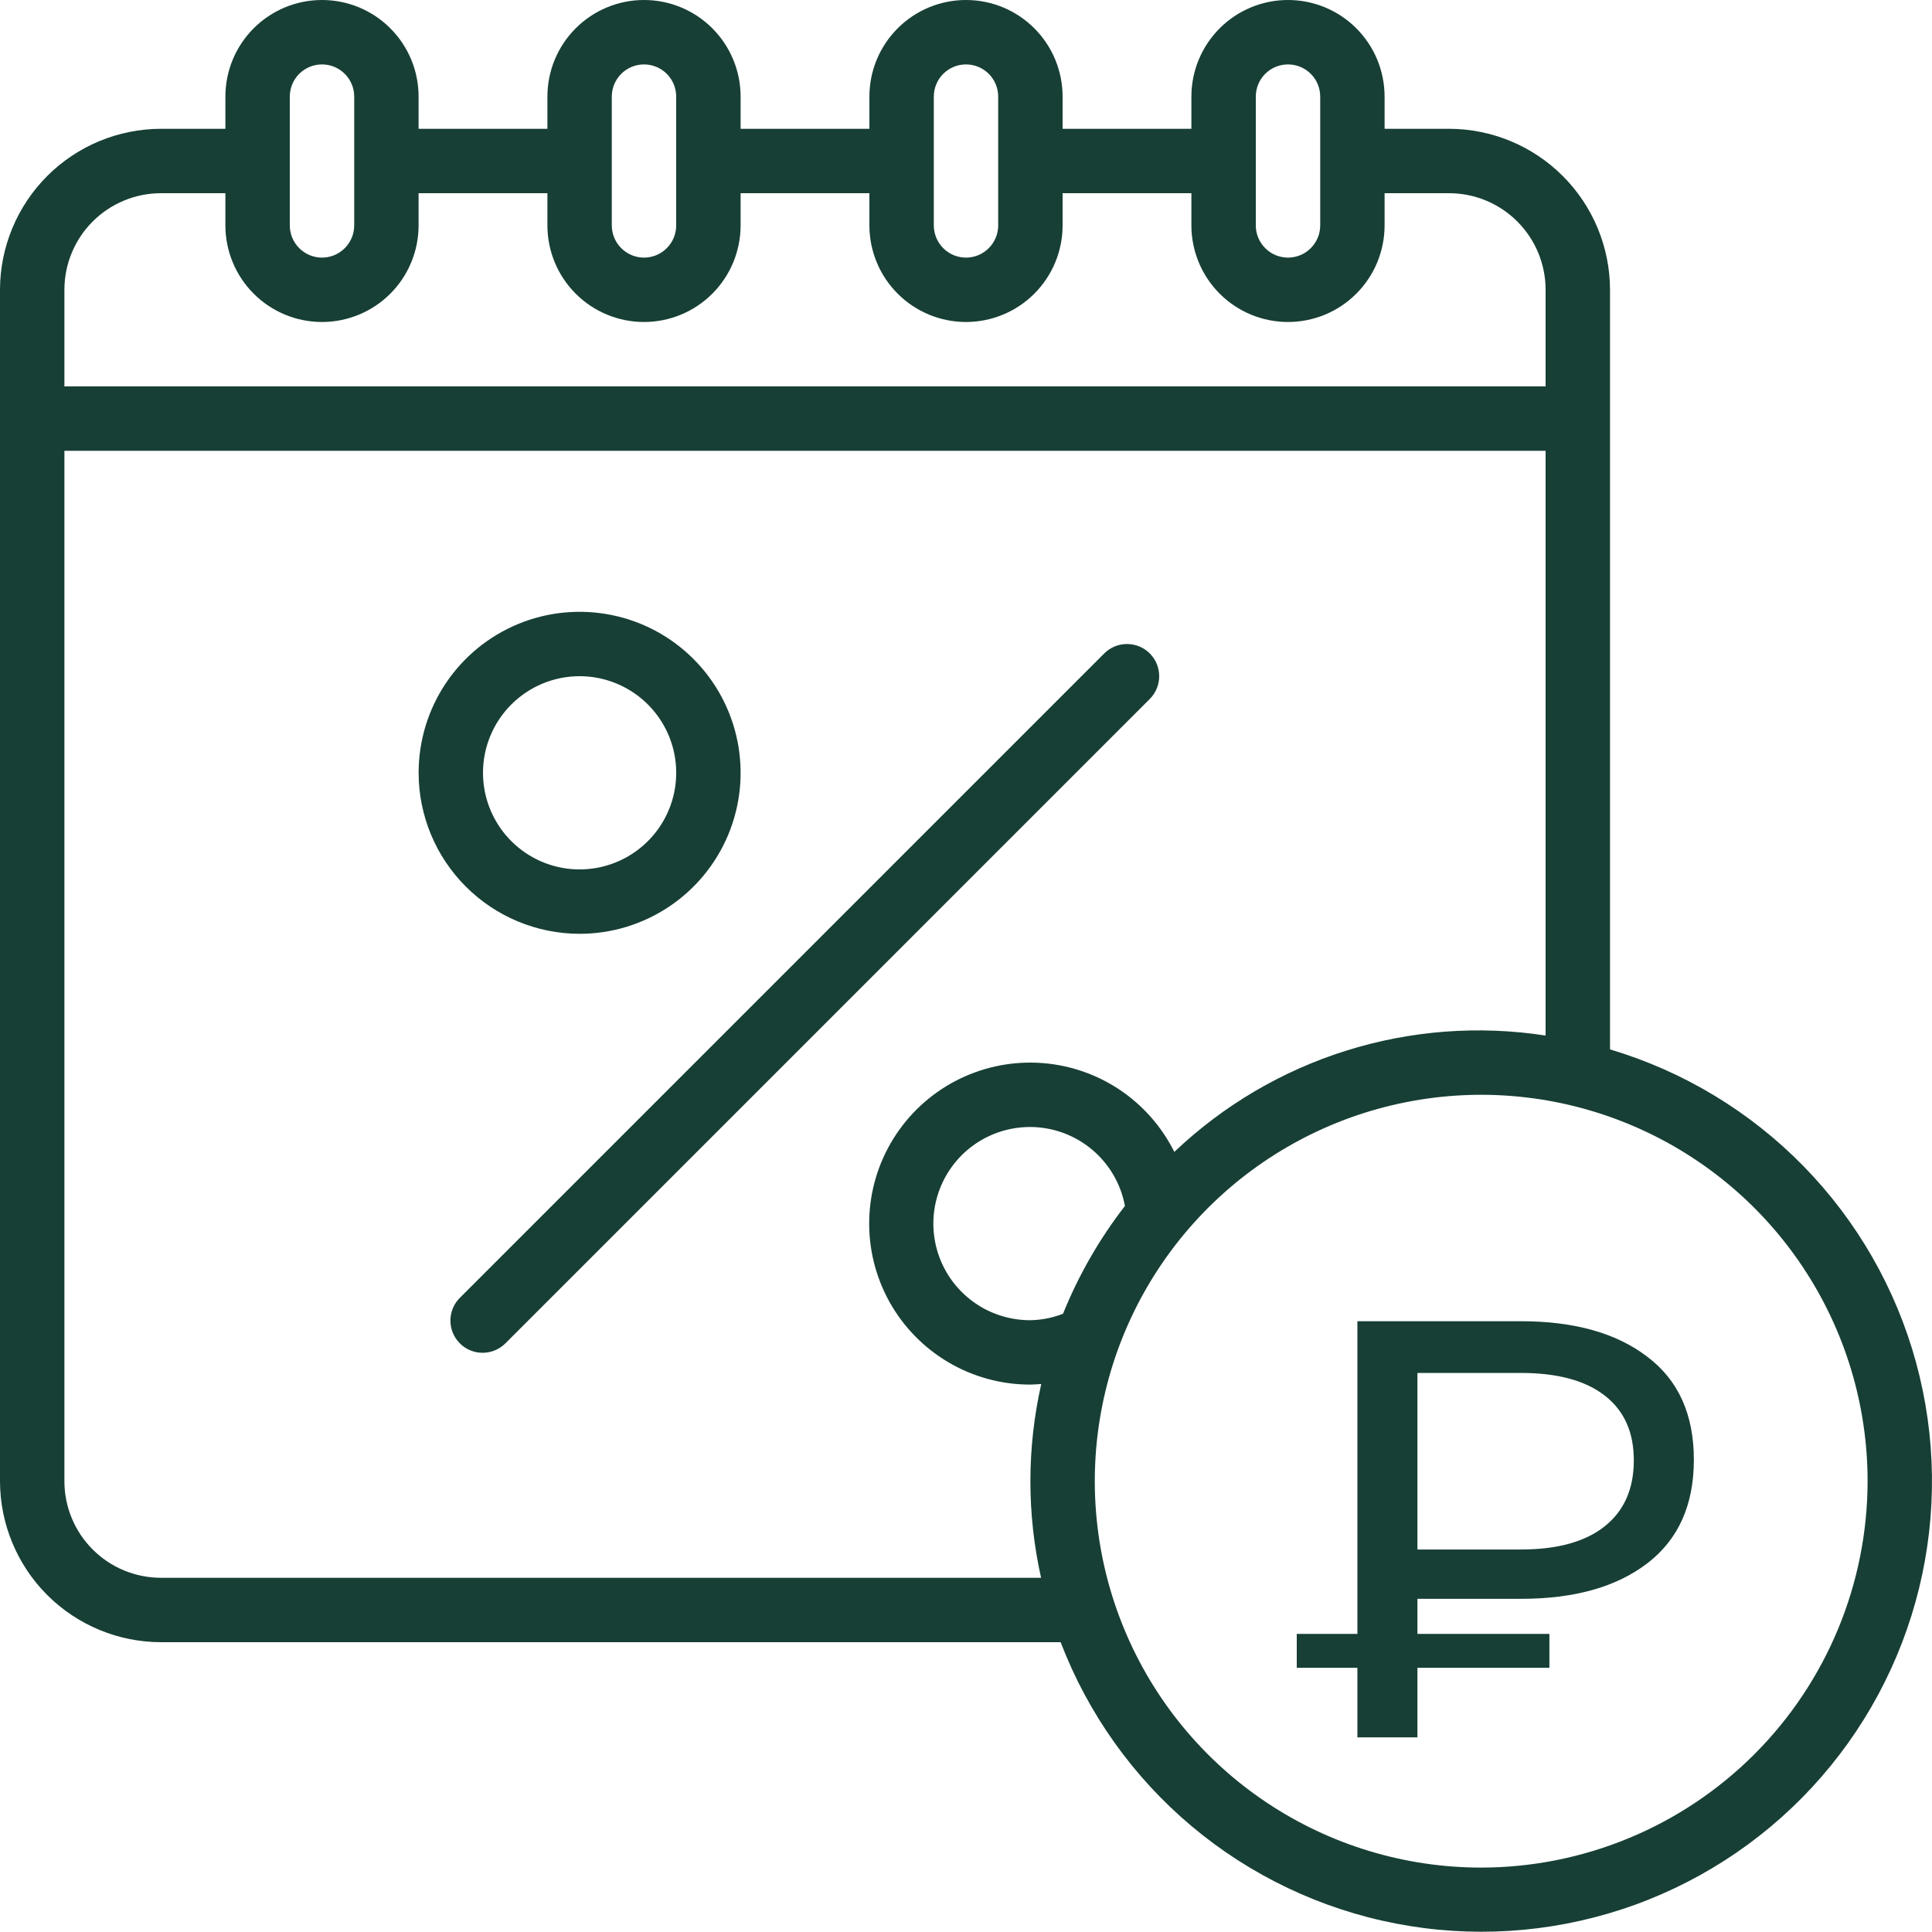 <svg width="65" height="65" viewBox="0 0 65 65" fill="none" xmlns="http://www.w3.org/2000/svg">
<g clip-path="url(#clip0_196_338)">
<path d="M54.167 35.306V9.75C54.165 8.314 53.594 6.937 52.578 5.922C51.563 4.906 50.186 4.335 48.75 4.333H46.583V3.25C46.583 2.388 46.241 1.561 45.631 0.952C45.022 0.342 44.195 0 43.333 0C42.471 0 41.645 0.342 41.035 0.952C40.426 1.561 40.083 2.388 40.083 3.25V4.333H35.75V3.25C35.75 2.388 35.408 1.561 34.798 0.952C34.189 0.342 33.362 0 32.5 0C31.638 0 30.811 0.342 30.202 0.952C29.592 1.561 29.25 2.388 29.25 3.25V4.333H24.917V3.25C24.917 2.388 24.574 1.561 23.965 0.952C23.355 0.342 22.529 0 21.667 0C20.805 0 19.978 0.342 19.369 0.952C18.759 1.561 18.417 2.388 18.417 3.25V4.333H14.083V3.25C14.083 2.388 13.741 1.561 13.131 0.952C12.522 0.342 11.695 0 10.833 0C9.971 0 9.145 0.342 8.535 0.952C7.926 1.561 7.583 2.388 7.583 3.25V4.333H5.417C3.981 4.335 2.604 4.906 1.588 5.922C0.573 6.937 0.002 8.314 0 9.75L0 49.833C0.002 51.269 0.573 52.646 1.588 53.662C2.604 54.677 3.981 55.248 5.417 55.25H35.684C36.605 57.656 38.123 59.788 40.097 61.445C42.071 63.101 44.434 64.227 46.964 64.716C49.493 65.205 52.106 65.041 54.555 64.24C57.004 63.439 59.208 62.027 60.959 60.137C62.71 58.247 63.951 55.942 64.564 53.439C65.177 50.937 65.142 48.319 64.462 45.834C63.782 43.349 62.48 41.078 60.679 39.236C58.877 37.394 56.636 36.041 54.167 35.306ZM42.25 3.25C42.25 2.963 42.364 2.687 42.567 2.484C42.77 2.281 43.046 2.167 43.333 2.167C43.621 2.167 43.896 2.281 44.099 2.484C44.303 2.687 44.417 2.963 44.417 3.25V7.583C44.417 7.871 44.303 8.146 44.099 8.349C43.896 8.553 43.621 8.667 43.333 8.667C43.046 8.667 42.77 8.553 42.567 8.349C42.364 8.146 42.25 7.871 42.25 7.583V3.25ZM31.417 3.25C31.417 2.963 31.531 2.687 31.734 2.484C31.937 2.281 32.213 2.167 32.5 2.167C32.787 2.167 33.063 2.281 33.266 2.484C33.469 2.687 33.583 2.963 33.583 3.25V7.583C33.583 7.871 33.469 8.146 33.266 8.349C33.063 8.553 32.787 8.667 32.5 8.667C32.213 8.667 31.937 8.553 31.734 8.349C31.531 8.146 31.417 7.871 31.417 7.583V3.25ZM20.583 3.25C20.583 2.963 20.698 2.687 20.901 2.484C21.104 2.281 21.379 2.167 21.667 2.167C21.954 2.167 22.23 2.281 22.433 2.484C22.636 2.687 22.75 2.963 22.75 3.25V7.583C22.75 7.871 22.636 8.146 22.433 8.349C22.23 8.553 21.954 8.667 21.667 8.667C21.379 8.667 21.104 8.553 20.901 8.349C20.698 8.146 20.583 7.871 20.583 7.583V3.25ZM9.75 3.25C9.75 2.963 9.864 2.687 10.067 2.484C10.271 2.281 10.546 2.167 10.833 2.167C11.121 2.167 11.396 2.281 11.599 2.484C11.803 2.687 11.917 2.963 11.917 3.25V7.583C11.917 7.871 11.803 8.146 11.599 8.349C11.396 8.553 11.121 8.667 10.833 8.667C10.546 8.667 10.271 8.553 10.067 8.349C9.864 8.146 9.75 7.871 9.75 7.583V3.25ZM5.417 6.5H7.583V7.583C7.583 8.445 7.926 9.272 8.535 9.881C9.145 10.491 9.971 10.833 10.833 10.833C11.695 10.833 12.522 10.491 13.131 9.881C13.741 9.272 14.083 8.445 14.083 7.583V6.5H18.417V7.583C18.417 8.445 18.759 9.272 19.369 9.881C19.978 10.491 20.805 10.833 21.667 10.833C22.529 10.833 23.355 10.491 23.965 9.881C24.574 9.272 24.917 8.445 24.917 7.583V6.5H29.25V7.583C29.25 8.445 29.592 9.272 30.202 9.881C30.811 10.491 31.638 10.833 32.5 10.833C33.362 10.833 34.189 10.491 34.798 9.881C35.408 9.272 35.75 8.445 35.75 7.583V6.5H40.083V7.583C40.083 8.445 40.426 9.272 41.035 9.881C41.645 10.491 42.471 10.833 43.333 10.833C44.195 10.833 45.022 10.491 45.631 9.881C46.241 9.272 46.583 8.445 46.583 7.583V6.5H48.75C49.612 6.5 50.439 6.842 51.048 7.452C51.658 8.061 52 8.888 52 9.75V13H2.167V9.75C2.167 8.888 2.509 8.061 3.119 7.452C3.728 6.842 4.555 6.5 5.417 6.5ZM5.417 53.083C4.555 53.083 3.728 52.741 3.119 52.131C2.509 51.522 2.167 50.695 2.167 49.833V15.167H52V34.84C49.757 34.494 47.465 34.667 45.299 35.346C43.134 36.024 41.153 37.191 39.509 38.755C39.079 37.891 38.426 37.157 37.618 36.629C36.809 36.102 35.874 35.8 34.91 35.756C33.945 35.711 32.986 35.925 32.132 36.375C31.278 36.826 30.56 37.496 30.052 38.317C29.544 39.138 29.265 40.08 29.244 41.045C29.222 42.01 29.459 42.964 29.929 43.807C30.4 44.65 31.087 45.352 31.92 45.84C32.753 46.328 33.701 46.585 34.667 46.583C34.789 46.583 34.91 46.57 35.032 46.563C34.547 48.709 34.545 50.936 35.026 53.083H5.417ZM35.764 44.2C35.414 44.337 35.042 44.41 34.667 44.417C34.049 44.419 33.443 44.246 32.92 43.917C32.397 43.587 31.979 43.115 31.714 42.557C31.45 41.998 31.35 41.376 31.427 40.762C31.504 40.149 31.754 39.571 32.148 39.094C32.542 38.618 33.064 38.264 33.652 38.074C34.24 37.884 34.87 37.866 35.469 38.021C36.067 38.176 36.608 38.499 37.03 38.951C37.451 39.403 37.735 39.966 37.847 40.574C36.989 41.681 36.288 42.901 35.764 44.2ZM49.833 62.833C47.262 62.833 44.749 62.071 42.611 60.642C40.473 59.214 38.807 57.184 37.823 54.808C36.839 52.433 36.581 49.819 37.083 47.297C37.585 44.775 38.823 42.459 40.641 40.641C42.459 38.823 44.775 37.585 47.297 37.083C49.819 36.581 52.433 36.839 54.808 37.823C57.184 38.807 59.214 40.473 60.642 42.611C62.071 44.749 62.833 47.262 62.833 49.833C62.83 53.28 61.459 56.584 59.022 59.022C56.584 61.459 53.28 62.83 49.833 62.833Z" fill="#173F35"/>
<path d="M45.668 58.451V44.451H51.168C52.968 44.451 54.388 44.851 55.428 45.651C56.468 46.437 56.988 47.591 56.988 49.111C56.988 50.631 56.468 51.791 55.428 52.591C54.388 53.391 52.968 53.791 51.168 53.791H46.788L47.688 52.851V58.451H45.668ZM47.688 53.051L46.788 52.131H51.168C52.395 52.131 53.335 51.871 53.988 51.351C54.642 50.831 54.968 50.091 54.968 49.131C54.968 48.184 54.642 47.457 53.988 46.951C53.335 46.444 52.395 46.191 51.168 46.191H46.788L47.688 45.191V53.051ZM43.628 56.111V54.971H52.128V56.111H43.628Z" fill="#173F35"/>
<path d="M38.683 21.984C38.48 21.781 38.204 21.667 37.917 21.667C37.63 21.667 37.354 21.781 37.151 21.984L15.484 43.651C15.381 43.751 15.298 43.87 15.242 44.002C15.185 44.135 15.155 44.277 15.154 44.421C15.152 44.565 15.18 44.707 15.234 44.84C15.289 44.973 15.369 45.094 15.471 45.196C15.572 45.298 15.694 45.378 15.827 45.433C15.96 45.487 16.102 45.515 16.246 45.513C16.39 45.512 16.532 45.482 16.664 45.425C16.797 45.369 16.916 45.286 17.016 45.183L38.683 23.516C38.886 23.313 39 23.037 39 22.75C39 22.463 38.886 22.187 38.683 21.984ZM19.5 31.417C20.572 31.417 21.619 31.099 22.509 30.504C23.4 29.909 24.095 29.063 24.505 28.073C24.915 27.083 25.022 25.994 24.813 24.943C24.604 23.893 24.088 22.927 23.33 22.17C22.573 21.412 21.608 20.896 20.557 20.688C19.506 20.479 18.417 20.586 17.427 20.996C16.438 21.406 15.592 22.1 14.996 22.991C14.401 23.881 14.084 24.929 14.084 26C14.085 27.436 14.656 28.813 15.672 29.828C16.687 30.844 18.064 31.415 19.5 31.417ZM19.5 22.75C20.143 22.75 20.771 22.941 21.306 23.298C21.84 23.655 22.257 24.163 22.503 24.756C22.749 25.35 22.813 26.004 22.688 26.634C22.562 27.265 22.253 27.844 21.798 28.298C21.344 28.753 20.765 29.062 20.134 29.188C19.504 29.313 18.85 29.249 18.256 29.003C17.663 28.757 17.155 28.34 16.798 27.806C16.441 27.271 16.25 26.643 16.25 26C16.25 25.138 16.593 24.311 17.202 23.702C17.812 23.093 18.638 22.75 19.5 22.75Z" fill="#173F35"/>
</g>
<defs>
<clipPath id="clip0_196_338">
<rect width="65" height="65" fill="white"/>
</clipPath>
</defs>
</svg>
